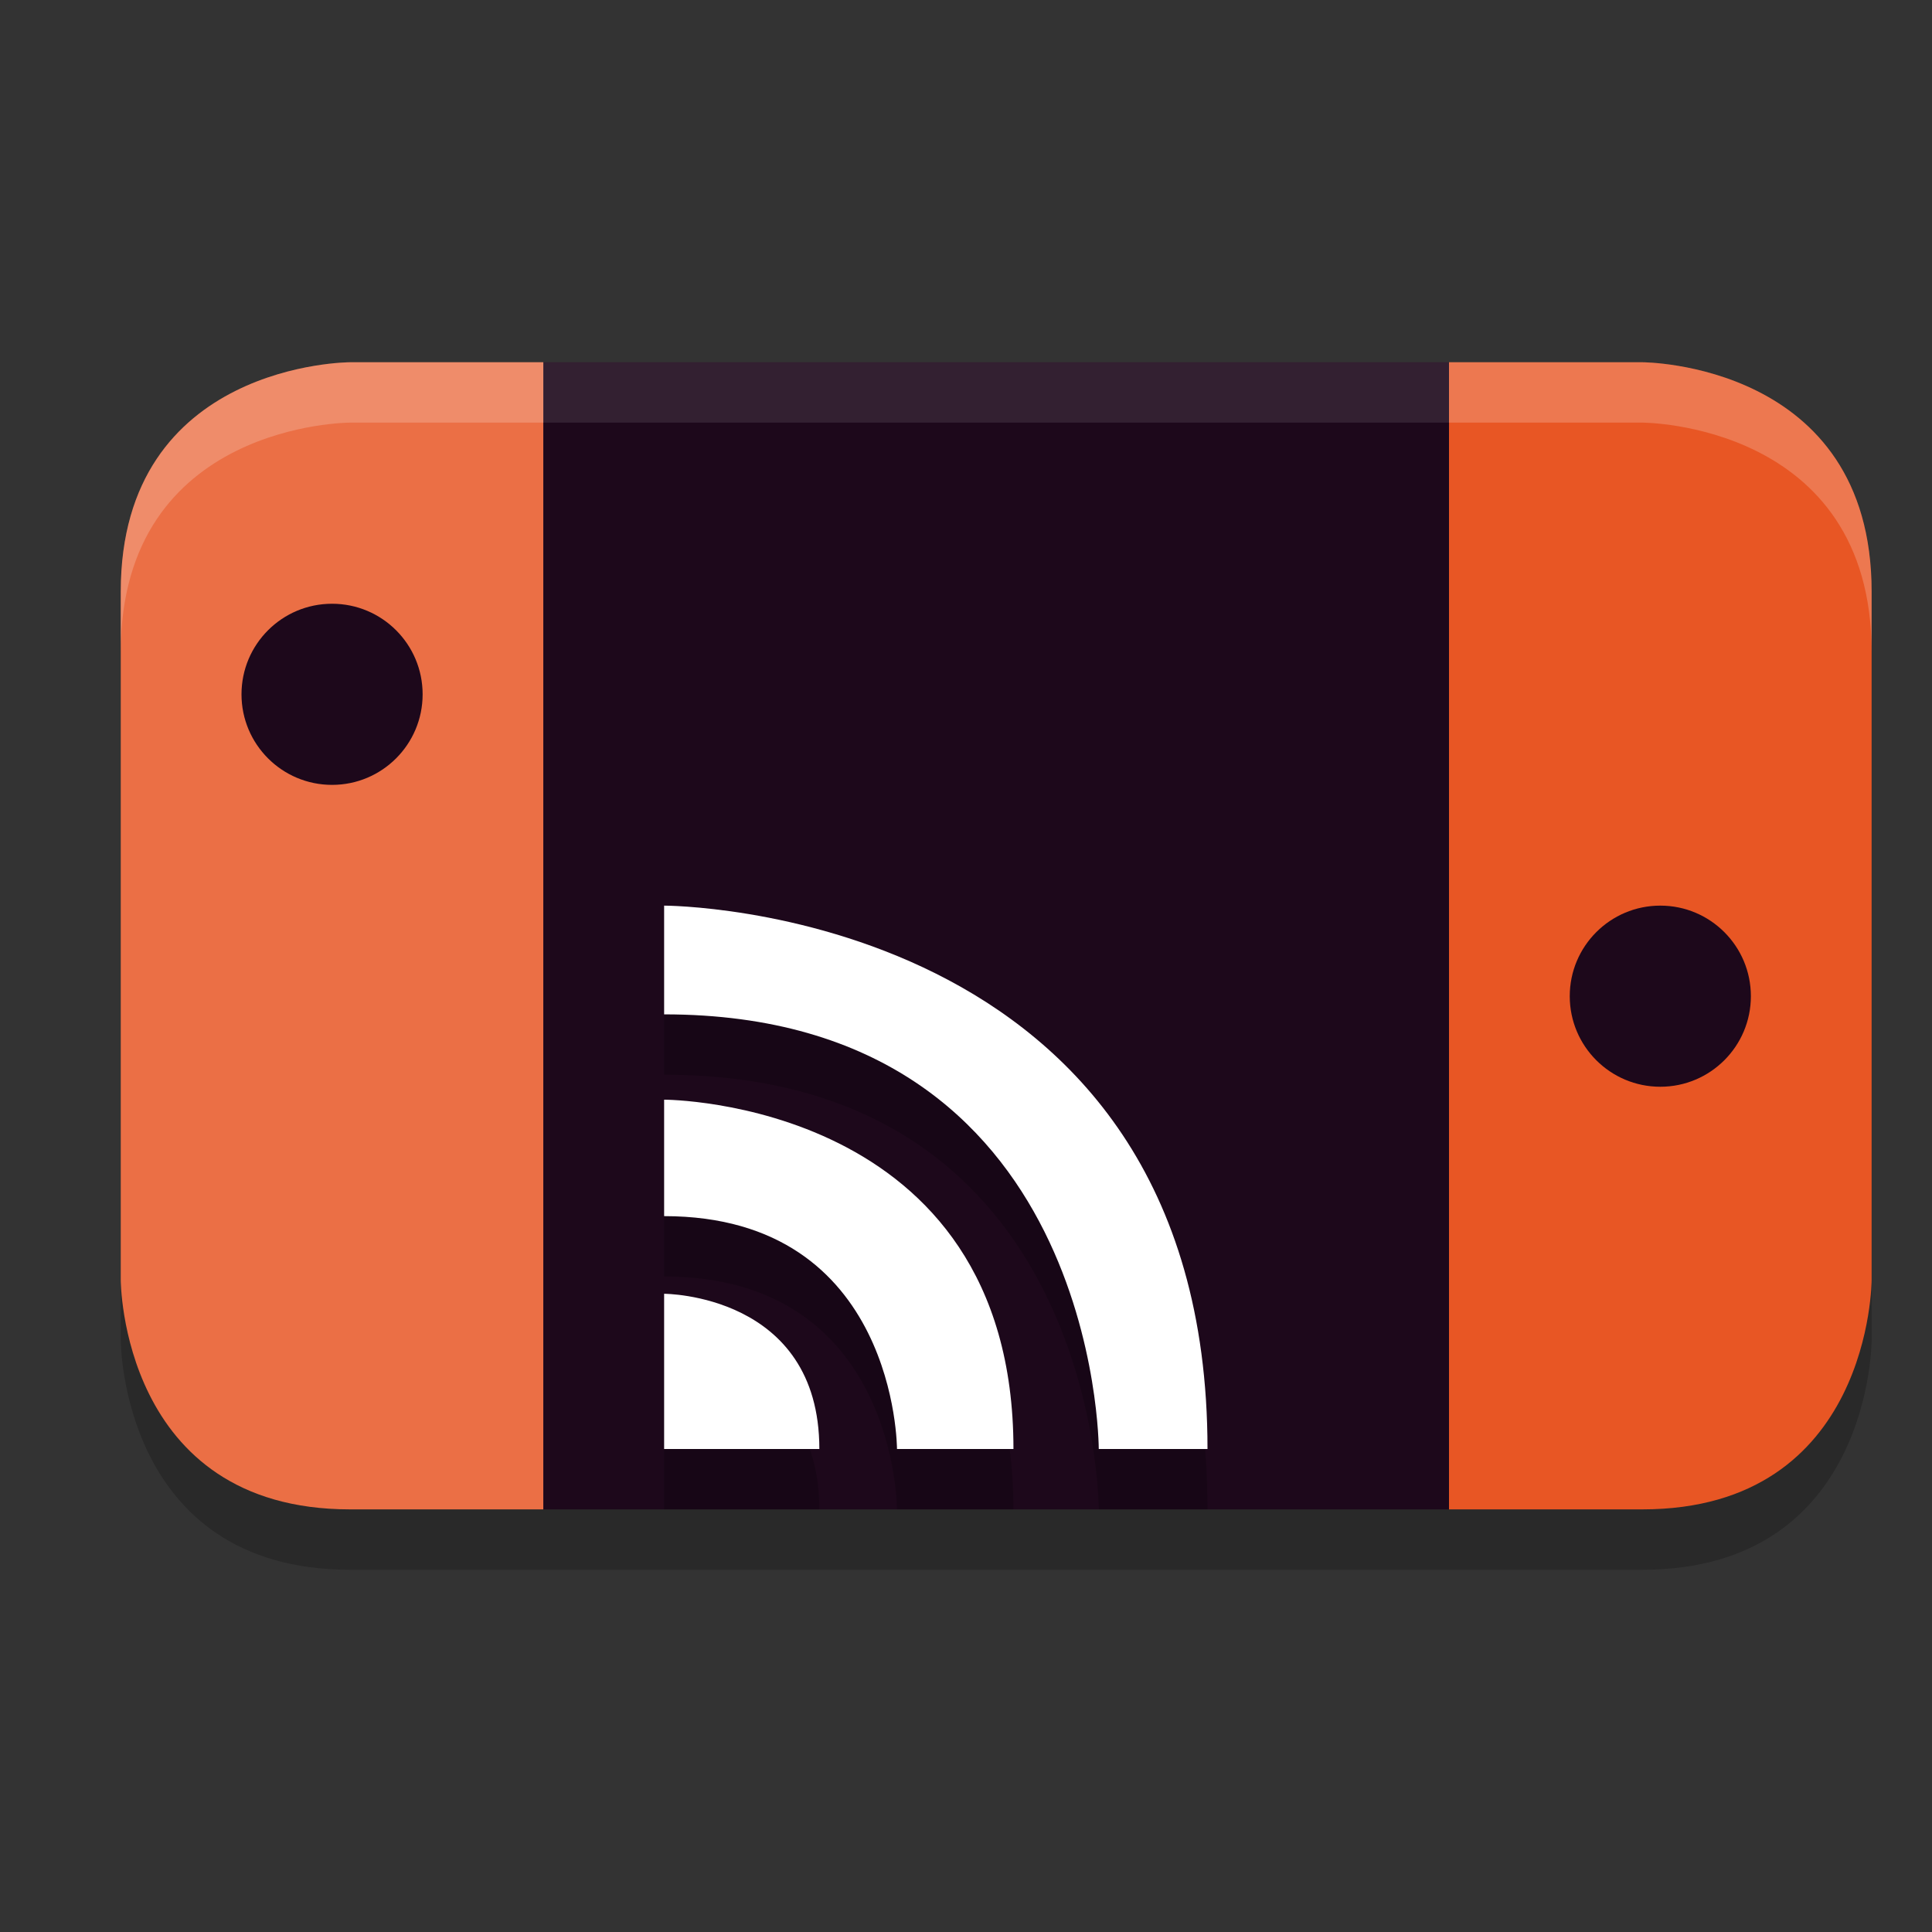 <svg xmlns="http://www.w3.org/2000/svg" width="32" height="32" version="1.1">
 <rect width="100%" height="100%" fill="#333333" stroke="none"/>
 <path style="opacity:0.2" d="M 5.797,7 C 5.797,7 2,7.001 2,10.801 V 22.199 C 2,22.199 1.999,26 5.797,26 H 9 24 27.203 C 31.001,26 31,22.199 31,22.199 V 10.801 C 31,7.001 27.203,7 27.203,7 H 24 9 Z"/>
 <path style="fill:#eb6f45" d="M 9,6 H 5.798 C 5.798,6 2,6 2,9.8 v 11.4 c 0,0 0,3.8 3.798,3.8 H 9 Z"/>
 <circle style="fill:#1d081b" cx="5.5" cy="11.5" r="1.5"/>
 <rect style="fill:#1d081b" width="15" height="19" x="9" y="6"/>
 <path style="opacity:0.2" d="m 11,16 v 1.801 C 18.2,17.801 18.199,25 18.199,25 H 20 c 0,-9 -9,-9 -9,-9 z m 0,3.214 v 1.929 C 14.857,21.143 14.857,25 14.857,25 h 1.929 C 16.786,19.214 11,19.214 11,19.214 Z m 0,3.214 V 25 h 2.571 C 13.571,22.429 11,22.429 11,22.429 Z"/>
 <path style="fill:#ffffff" d="m 11,15 v 1.801 C 18.2,16.801 18.199,24 18.199,24 H 20 c 0,-9 -9,-9 -9,-9 z m 0,3.214 v 1.929 C 14.857,20.143 14.857,24 14.857,24 h 1.929 C 16.786,18.214 11,18.214 11,18.214 Z m 0,3.214 V 24 h 2.571 C 13.571,21.429 11,21.429 11,21.429 Z"/>
 <path style="fill:#e85624" d="m 24,6 h 3.202 C 27.202,6 31,6 31,9.8 v 11.4 c 0,0 0,3.8 -3.798,3.8 H 24 Z"/>
 <circle style="fill:#1d081b" cx="27.5" cy="16.5" r="1.5"/>
 <path style="fill:#ffffff;opacity:0.2" d="M 5.797 6 C 5.797 6 2 6.001 2 9.801 L 2 10.801 C 2 7.001 5.797 7 5.797 7 L 9 7 L 9 6 L 5.797 6 z"/>
 <path style="fill:#ffffff;opacity:0.1" d="M 9 6 L 9 7 L 24 7 L 24 6 L 9 6 z"/>
 <path style="fill:#ffffff;opacity:0.2" d="M 24 6 L 24 7 L 27.203 7 C 27.203 7 31 7.001 31 10.801 L 31 9.801 C 31 6.001 27.203 6 27.203 6 L 24 6 z"/>
</svg>
